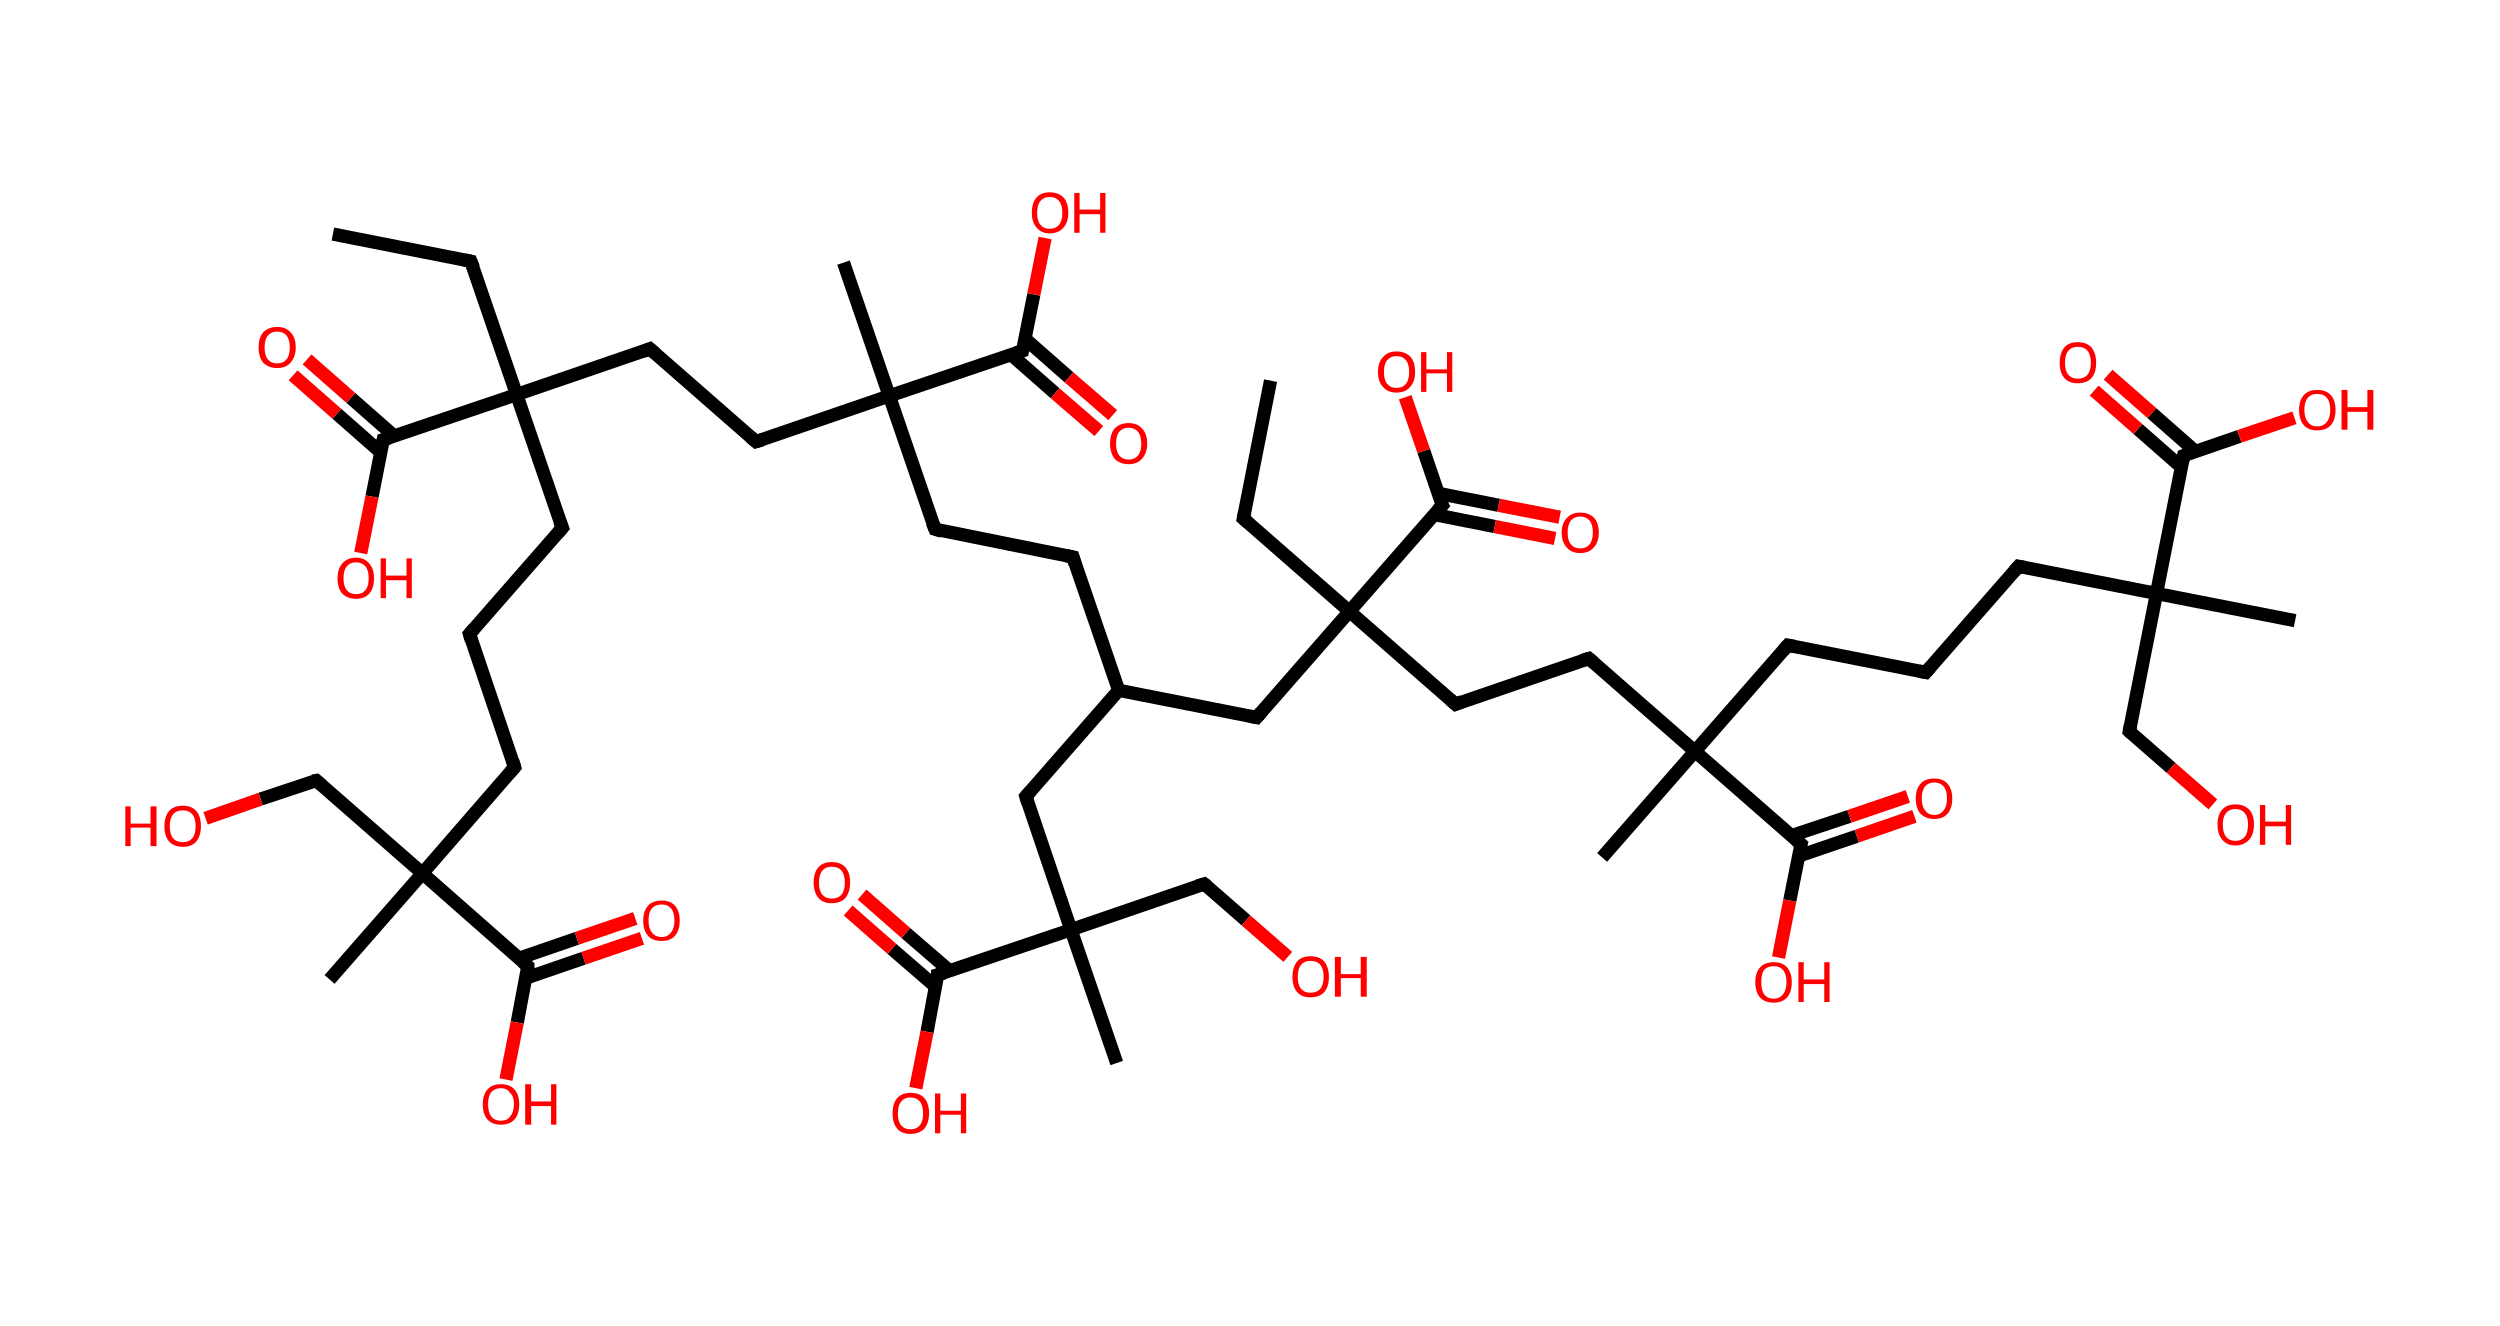 <?xml version='1.0' encoding='ASCII' standalone='yes'?>
<svg xmlns="http://www.w3.org/2000/svg" xmlns:rdkit="http://www.rdkit.org/xml" xmlns:xlink="http://www.w3.org/1999/xlink" version="1.1" baseProfile="full" xml:space="preserve" width="377px" height="200px" viewBox="0 0 377 200">
<!-- END OF HEADER -->
<rect style="opacity:1.0;fill:#FFFFFF;stroke:none" width="377.0" height="200.0" x="0.0" y="0.0"> </rect>
<path class="bond-0 atom-0 atom-1" d="M 50.2,35.3 L 71.0,39.4" style="fill:none;fill-rule:evenodd;stroke:#000000;stroke-width:2.0px;stroke-linecap:butt;stroke-linejoin:miter;stroke-opacity:1"/>
<path class="bond-1 atom-1 atom-2" d="M 71.0,39.4 L 77.9,59.5" style="fill:none;fill-rule:evenodd;stroke:#000000;stroke-width:2.0px;stroke-linecap:butt;stroke-linejoin:miter;stroke-opacity:1"/>
<path class="bond-2 atom-2 atom-3" d="M 77.9,59.5 L 84.8,79.6" style="fill:none;fill-rule:evenodd;stroke:#000000;stroke-width:2.0px;stroke-linecap:butt;stroke-linejoin:miter;stroke-opacity:1"/>
<path class="bond-3 atom-3 atom-4" d="M 84.8,79.6 L 70.8,95.6" style="fill:none;fill-rule:evenodd;stroke:#000000;stroke-width:2.0px;stroke-linecap:butt;stroke-linejoin:miter;stroke-opacity:1"/>
<path class="bond-4 atom-4 atom-5" d="M 70.8,95.6 L 77.6,115.7" style="fill:none;fill-rule:evenodd;stroke:#000000;stroke-width:2.0px;stroke-linecap:butt;stroke-linejoin:miter;stroke-opacity:1"/>
<path class="bond-5 atom-5 atom-6" d="M 77.6,115.7 L 63.7,131.7" style="fill:none;fill-rule:evenodd;stroke:#000000;stroke-width:2.0px;stroke-linecap:butt;stroke-linejoin:miter;stroke-opacity:1"/>
<path class="bond-6 atom-6 atom-7" d="M 63.7,131.7 L 49.7,147.7" style="fill:none;fill-rule:evenodd;stroke:#000000;stroke-width:2.0px;stroke-linecap:butt;stroke-linejoin:miter;stroke-opacity:1"/>
<path class="bond-7 atom-6 atom-8" d="M 63.7,131.7 L 47.7,117.7" style="fill:none;fill-rule:evenodd;stroke:#000000;stroke-width:2.0px;stroke-linecap:butt;stroke-linejoin:miter;stroke-opacity:1"/>
<path class="bond-8 atom-8 atom-9" d="M 47.7,117.7 L 39.3,120.5" style="fill:none;fill-rule:evenodd;stroke:#000000;stroke-width:2.0px;stroke-linecap:butt;stroke-linejoin:miter;stroke-opacity:1"/>
<path class="bond-8 atom-8 atom-9" d="M 39.3,120.5 L 31.0,123.4" style="fill:none;fill-rule:evenodd;stroke:#FF0000;stroke-width:2.0px;stroke-linecap:butt;stroke-linejoin:miter;stroke-opacity:1"/>
<path class="bond-9 atom-6 atom-10" d="M 63.7,131.7 L 79.6,145.7" style="fill:none;fill-rule:evenodd;stroke:#000000;stroke-width:2.0px;stroke-linecap:butt;stroke-linejoin:miter;stroke-opacity:1"/>
<path class="bond-10 atom-10 atom-11" d="M 79.3,147.5 L 88.0,144.5" style="fill:none;fill-rule:evenodd;stroke:#000000;stroke-width:2.0px;stroke-linecap:butt;stroke-linejoin:miter;stroke-opacity:1"/>
<path class="bond-10 atom-10 atom-11" d="M 88.0,144.5 L 96.8,141.5" style="fill:none;fill-rule:evenodd;stroke:#FF0000;stroke-width:2.0px;stroke-linecap:butt;stroke-linejoin:miter;stroke-opacity:1"/>
<path class="bond-10 atom-10 atom-11" d="M 78.3,144.5 L 87.0,141.5" style="fill:none;fill-rule:evenodd;stroke:#000000;stroke-width:2.0px;stroke-linecap:butt;stroke-linejoin:miter;stroke-opacity:1"/>
<path class="bond-10 atom-10 atom-11" d="M 87.0,141.5 L 95.8,138.5" style="fill:none;fill-rule:evenodd;stroke:#FF0000;stroke-width:2.0px;stroke-linecap:butt;stroke-linejoin:miter;stroke-opacity:1"/>
<path class="bond-11 atom-10 atom-12" d="M 79.6,145.7 L 78.0,154.2" style="fill:none;fill-rule:evenodd;stroke:#000000;stroke-width:2.0px;stroke-linecap:butt;stroke-linejoin:miter;stroke-opacity:1"/>
<path class="bond-11 atom-10 atom-12" d="M 78.0,154.2 L 76.3,162.8" style="fill:none;fill-rule:evenodd;stroke:#FF0000;stroke-width:2.0px;stroke-linecap:butt;stroke-linejoin:miter;stroke-opacity:1"/>
<path class="bond-12 atom-2 atom-13" d="M 77.9,59.5 L 98.0,52.6" style="fill:none;fill-rule:evenodd;stroke:#000000;stroke-width:2.0px;stroke-linecap:butt;stroke-linejoin:miter;stroke-opacity:1"/>
<path class="bond-13 atom-13 atom-14" d="M 98.0,52.6 L 114.0,66.6" style="fill:none;fill-rule:evenodd;stroke:#000000;stroke-width:2.0px;stroke-linecap:butt;stroke-linejoin:miter;stroke-opacity:1"/>
<path class="bond-14 atom-14 atom-15" d="M 114.0,66.6 L 134.1,59.7" style="fill:none;fill-rule:evenodd;stroke:#000000;stroke-width:2.0px;stroke-linecap:butt;stroke-linejoin:miter;stroke-opacity:1"/>
<path class="bond-15 atom-15 atom-16" d="M 134.1,59.7 L 127.2,39.6" style="fill:none;fill-rule:evenodd;stroke:#000000;stroke-width:2.0px;stroke-linecap:butt;stroke-linejoin:miter;stroke-opacity:1"/>
<path class="bond-16 atom-15 atom-17" d="M 134.1,59.7 L 141.0,79.8" style="fill:none;fill-rule:evenodd;stroke:#000000;stroke-width:2.0px;stroke-linecap:butt;stroke-linejoin:miter;stroke-opacity:1"/>
<path class="bond-17 atom-17 atom-18" d="M 141.0,79.8 L 161.8,84.0" style="fill:none;fill-rule:evenodd;stroke:#000000;stroke-width:2.0px;stroke-linecap:butt;stroke-linejoin:miter;stroke-opacity:1"/>
<path class="bond-18 atom-18 atom-19" d="M 161.8,84.0 L 168.7,104.1" style="fill:none;fill-rule:evenodd;stroke:#000000;stroke-width:2.0px;stroke-linecap:butt;stroke-linejoin:miter;stroke-opacity:1"/>
<path class="bond-19 atom-19 atom-20" d="M 168.7,104.1 L 154.7,120.1" style="fill:none;fill-rule:evenodd;stroke:#000000;stroke-width:2.0px;stroke-linecap:butt;stroke-linejoin:miter;stroke-opacity:1"/>
<path class="bond-20 atom-20 atom-21" d="M 154.7,120.1 L 161.5,140.2" style="fill:none;fill-rule:evenodd;stroke:#000000;stroke-width:2.0px;stroke-linecap:butt;stroke-linejoin:miter;stroke-opacity:1"/>
<path class="bond-21 atom-21 atom-22" d="M 161.5,140.2 L 168.4,160.3" style="fill:none;fill-rule:evenodd;stroke:#000000;stroke-width:2.0px;stroke-linecap:butt;stroke-linejoin:miter;stroke-opacity:1"/>
<path class="bond-22 atom-21 atom-23" d="M 161.5,140.2 L 181.6,133.3" style="fill:none;fill-rule:evenodd;stroke:#000000;stroke-width:2.0px;stroke-linecap:butt;stroke-linejoin:miter;stroke-opacity:1"/>
<path class="bond-23 atom-23 atom-24" d="M 181.6,133.3 L 187.9,138.8" style="fill:none;fill-rule:evenodd;stroke:#000000;stroke-width:2.0px;stroke-linecap:butt;stroke-linejoin:miter;stroke-opacity:1"/>
<path class="bond-23 atom-23 atom-24" d="M 187.9,138.8 L 194.2,144.3" style="fill:none;fill-rule:evenodd;stroke:#FF0000;stroke-width:2.0px;stroke-linecap:butt;stroke-linejoin:miter;stroke-opacity:1"/>
<path class="bond-24 atom-21 atom-25" d="M 161.5,140.2 L 141.4,147.0" style="fill:none;fill-rule:evenodd;stroke:#000000;stroke-width:2.0px;stroke-linecap:butt;stroke-linejoin:miter;stroke-opacity:1"/>
<path class="bond-25 atom-25 atom-26" d="M 143.2,146.4 L 136.6,140.7" style="fill:none;fill-rule:evenodd;stroke:#000000;stroke-width:2.0px;stroke-linecap:butt;stroke-linejoin:miter;stroke-opacity:1"/>
<path class="bond-25 atom-25 atom-26" d="M 136.6,140.7 L 130.0,134.9" style="fill:none;fill-rule:evenodd;stroke:#FF0000;stroke-width:2.0px;stroke-linecap:butt;stroke-linejoin:miter;stroke-opacity:1"/>
<path class="bond-25 atom-25 atom-26" d="M 141.1,148.8 L 134.5,143.1" style="fill:none;fill-rule:evenodd;stroke:#000000;stroke-width:2.0px;stroke-linecap:butt;stroke-linejoin:miter;stroke-opacity:1"/>
<path class="bond-25 atom-25 atom-26" d="M 134.5,143.1 L 127.9,137.3" style="fill:none;fill-rule:evenodd;stroke:#FF0000;stroke-width:2.0px;stroke-linecap:butt;stroke-linejoin:miter;stroke-opacity:1"/>
<path class="bond-26 atom-25 atom-27" d="M 141.4,147.0 L 139.8,155.6" style="fill:none;fill-rule:evenodd;stroke:#000000;stroke-width:2.0px;stroke-linecap:butt;stroke-linejoin:miter;stroke-opacity:1"/>
<path class="bond-26 atom-25 atom-27" d="M 139.8,155.6 L 138.1,164.1" style="fill:none;fill-rule:evenodd;stroke:#FF0000;stroke-width:2.0px;stroke-linecap:butt;stroke-linejoin:miter;stroke-opacity:1"/>
<path class="bond-27 atom-19 atom-28" d="M 168.7,104.1 L 189.5,108.2" style="fill:none;fill-rule:evenodd;stroke:#000000;stroke-width:2.0px;stroke-linecap:butt;stroke-linejoin:miter;stroke-opacity:1"/>
<path class="bond-28 atom-28 atom-29" d="M 189.5,108.2 L 203.5,92.2" style="fill:none;fill-rule:evenodd;stroke:#000000;stroke-width:2.0px;stroke-linecap:butt;stroke-linejoin:miter;stroke-opacity:1"/>
<path class="bond-29 atom-29 atom-30" d="M 203.5,92.2 L 187.5,78.2" style="fill:none;fill-rule:evenodd;stroke:#000000;stroke-width:2.0px;stroke-linecap:butt;stroke-linejoin:miter;stroke-opacity:1"/>
<path class="bond-30 atom-30 atom-31" d="M 187.5,78.2 L 191.6,57.4" style="fill:none;fill-rule:evenodd;stroke:#000000;stroke-width:2.0px;stroke-linecap:butt;stroke-linejoin:miter;stroke-opacity:1"/>
<path class="bond-31 atom-29 atom-32" d="M 203.5,92.2 L 219.5,106.2" style="fill:none;fill-rule:evenodd;stroke:#000000;stroke-width:2.0px;stroke-linecap:butt;stroke-linejoin:miter;stroke-opacity:1"/>
<path class="bond-32 atom-32 atom-33" d="M 219.5,106.2 L 239.6,99.3" style="fill:none;fill-rule:evenodd;stroke:#000000;stroke-width:2.0px;stroke-linecap:butt;stroke-linejoin:miter;stroke-opacity:1"/>
<path class="bond-33 atom-33 atom-34" d="M 239.6,99.3 L 255.6,113.3" style="fill:none;fill-rule:evenodd;stroke:#000000;stroke-width:2.0px;stroke-linecap:butt;stroke-linejoin:miter;stroke-opacity:1"/>
<path class="bond-34 atom-34 atom-35" d="M 255.6,113.3 L 241.6,129.3" style="fill:none;fill-rule:evenodd;stroke:#000000;stroke-width:2.0px;stroke-linecap:butt;stroke-linejoin:miter;stroke-opacity:1"/>
<path class="bond-35 atom-34 atom-36" d="M 255.6,113.3 L 269.6,97.3" style="fill:none;fill-rule:evenodd;stroke:#000000;stroke-width:2.0px;stroke-linecap:butt;stroke-linejoin:miter;stroke-opacity:1"/>
<path class="bond-36 atom-36 atom-37" d="M 269.6,97.3 L 290.4,101.4" style="fill:none;fill-rule:evenodd;stroke:#000000;stroke-width:2.0px;stroke-linecap:butt;stroke-linejoin:miter;stroke-opacity:1"/>
<path class="bond-37 atom-37 atom-38" d="M 290.4,101.4 L 304.4,85.4" style="fill:none;fill-rule:evenodd;stroke:#000000;stroke-width:2.0px;stroke-linecap:butt;stroke-linejoin:miter;stroke-opacity:1"/>
<path class="bond-38 atom-38 atom-39" d="M 304.4,85.4 L 325.2,89.5" style="fill:none;fill-rule:evenodd;stroke:#000000;stroke-width:2.0px;stroke-linecap:butt;stroke-linejoin:miter;stroke-opacity:1"/>
<path class="bond-39 atom-39 atom-40" d="M 325.2,89.5 L 346.1,93.6" style="fill:none;fill-rule:evenodd;stroke:#000000;stroke-width:2.0px;stroke-linecap:butt;stroke-linejoin:miter;stroke-opacity:1"/>
<path class="bond-40 atom-39 atom-41" d="M 325.2,89.5 L 321.1,110.3" style="fill:none;fill-rule:evenodd;stroke:#000000;stroke-width:2.0px;stroke-linecap:butt;stroke-linejoin:miter;stroke-opacity:1"/>
<path class="bond-41 atom-41 atom-42" d="M 321.1,110.3 L 327.4,115.8" style="fill:none;fill-rule:evenodd;stroke:#000000;stroke-width:2.0px;stroke-linecap:butt;stroke-linejoin:miter;stroke-opacity:1"/>
<path class="bond-41 atom-41 atom-42" d="M 327.4,115.8 L 333.7,121.3" style="fill:none;fill-rule:evenodd;stroke:#FF0000;stroke-width:2.0px;stroke-linecap:butt;stroke-linejoin:miter;stroke-opacity:1"/>
<path class="bond-42 atom-39 atom-43" d="M 325.2,89.5 L 329.3,68.7" style="fill:none;fill-rule:evenodd;stroke:#000000;stroke-width:2.0px;stroke-linecap:butt;stroke-linejoin:miter;stroke-opacity:1"/>
<path class="bond-43 atom-43 atom-44" d="M 331.1,68.1 L 324.5,62.3" style="fill:none;fill-rule:evenodd;stroke:#000000;stroke-width:2.0px;stroke-linecap:butt;stroke-linejoin:miter;stroke-opacity:1"/>
<path class="bond-43 atom-43 atom-44" d="M 324.5,62.3 L 317.9,56.5" style="fill:none;fill-rule:evenodd;stroke:#FF0000;stroke-width:2.0px;stroke-linecap:butt;stroke-linejoin:miter;stroke-opacity:1"/>
<path class="bond-43 atom-43 atom-44" d="M 329.0,70.5 L 322.4,64.7" style="fill:none;fill-rule:evenodd;stroke:#000000;stroke-width:2.0px;stroke-linecap:butt;stroke-linejoin:miter;stroke-opacity:1"/>
<path class="bond-43 atom-43 atom-44" d="M 322.4,64.7 L 315.8,58.9" style="fill:none;fill-rule:evenodd;stroke:#FF0000;stroke-width:2.0px;stroke-linecap:butt;stroke-linejoin:miter;stroke-opacity:1"/>
<path class="bond-44 atom-43 atom-45" d="M 329.3,68.7 L 337.7,65.8" style="fill:none;fill-rule:evenodd;stroke:#000000;stroke-width:2.0px;stroke-linecap:butt;stroke-linejoin:miter;stroke-opacity:1"/>
<path class="bond-44 atom-43 atom-45" d="M 337.7,65.8 L 346.0,63.0" style="fill:none;fill-rule:evenodd;stroke:#FF0000;stroke-width:2.0px;stroke-linecap:butt;stroke-linejoin:miter;stroke-opacity:1"/>
<path class="bond-45 atom-34 atom-46" d="M 255.6,113.3 L 271.6,127.3" style="fill:none;fill-rule:evenodd;stroke:#000000;stroke-width:2.0px;stroke-linecap:butt;stroke-linejoin:miter;stroke-opacity:1"/>
<path class="bond-46 atom-46 atom-47" d="M 271.2,129.1 L 280.0,126.1" style="fill:none;fill-rule:evenodd;stroke:#000000;stroke-width:2.0px;stroke-linecap:butt;stroke-linejoin:miter;stroke-opacity:1"/>
<path class="bond-46 atom-46 atom-47" d="M 280.0,126.1 L 288.7,123.1" style="fill:none;fill-rule:evenodd;stroke:#FF0000;stroke-width:2.0px;stroke-linecap:butt;stroke-linejoin:miter;stroke-opacity:1"/>
<path class="bond-46 atom-46 atom-47" d="M 270.2,126.0 L 278.9,123.1" style="fill:none;fill-rule:evenodd;stroke:#000000;stroke-width:2.0px;stroke-linecap:butt;stroke-linejoin:miter;stroke-opacity:1"/>
<path class="bond-46 atom-46 atom-47" d="M 278.9,123.1 L 287.7,120.1" style="fill:none;fill-rule:evenodd;stroke:#FF0000;stroke-width:2.0px;stroke-linecap:butt;stroke-linejoin:miter;stroke-opacity:1"/>
<path class="bond-47 atom-46 atom-48" d="M 271.6,127.3 L 269.9,135.8" style="fill:none;fill-rule:evenodd;stroke:#000000;stroke-width:2.0px;stroke-linecap:butt;stroke-linejoin:miter;stroke-opacity:1"/>
<path class="bond-47 atom-46 atom-48" d="M 269.9,135.8 L 268.2,144.4" style="fill:none;fill-rule:evenodd;stroke:#FF0000;stroke-width:2.0px;stroke-linecap:butt;stroke-linejoin:miter;stroke-opacity:1"/>
<path class="bond-48 atom-29 atom-49" d="M 203.5,92.2 L 217.5,76.2" style="fill:none;fill-rule:evenodd;stroke:#000000;stroke-width:2.0px;stroke-linecap:butt;stroke-linejoin:miter;stroke-opacity:1"/>
<path class="bond-49 atom-49 atom-50" d="M 216.3,77.6 L 225.4,79.4" style="fill:none;fill-rule:evenodd;stroke:#000000;stroke-width:2.0px;stroke-linecap:butt;stroke-linejoin:miter;stroke-opacity:1"/>
<path class="bond-49 atom-49 atom-50" d="M 225.4,79.4 L 234.5,81.2" style="fill:none;fill-rule:evenodd;stroke:#FF0000;stroke-width:2.0px;stroke-linecap:butt;stroke-linejoin:miter;stroke-opacity:1"/>
<path class="bond-49 atom-49 atom-50" d="M 216.9,74.4 L 226.0,76.2" style="fill:none;fill-rule:evenodd;stroke:#000000;stroke-width:2.0px;stroke-linecap:butt;stroke-linejoin:miter;stroke-opacity:1"/>
<path class="bond-49 atom-49 atom-50" d="M 226.0,76.2 L 235.2,78.0" style="fill:none;fill-rule:evenodd;stroke:#FF0000;stroke-width:2.0px;stroke-linecap:butt;stroke-linejoin:miter;stroke-opacity:1"/>
<path class="bond-50 atom-49 atom-51" d="M 217.5,76.2 L 214.7,68.0" style="fill:none;fill-rule:evenodd;stroke:#000000;stroke-width:2.0px;stroke-linecap:butt;stroke-linejoin:miter;stroke-opacity:1"/>
<path class="bond-50 atom-49 atom-51" d="M 214.7,68.0 L 211.9,59.9" style="fill:none;fill-rule:evenodd;stroke:#FF0000;stroke-width:2.0px;stroke-linecap:butt;stroke-linejoin:miter;stroke-opacity:1"/>
<path class="bond-51 atom-15 atom-52" d="M 134.1,59.7 L 154.2,52.9" style="fill:none;fill-rule:evenodd;stroke:#000000;stroke-width:2.0px;stroke-linecap:butt;stroke-linejoin:miter;stroke-opacity:1"/>
<path class="bond-52 atom-52 atom-53" d="M 152.5,53.5 L 159.1,59.3" style="fill:none;fill-rule:evenodd;stroke:#000000;stroke-width:2.0px;stroke-linecap:butt;stroke-linejoin:miter;stroke-opacity:1"/>
<path class="bond-52 atom-52 atom-53" d="M 159.1,59.3 L 165.7,65.0" style="fill:none;fill-rule:evenodd;stroke:#FF0000;stroke-width:2.0px;stroke-linecap:butt;stroke-linejoin:miter;stroke-opacity:1"/>
<path class="bond-52 atom-52 atom-53" d="M 154.6,51.1 L 161.2,56.9" style="fill:none;fill-rule:evenodd;stroke:#000000;stroke-width:2.0px;stroke-linecap:butt;stroke-linejoin:miter;stroke-opacity:1"/>
<path class="bond-52 atom-52 atom-53" d="M 161.2,56.9 L 167.8,62.6" style="fill:none;fill-rule:evenodd;stroke:#FF0000;stroke-width:2.0px;stroke-linecap:butt;stroke-linejoin:miter;stroke-opacity:1"/>
<path class="bond-53 atom-52 atom-54" d="M 154.2,52.9 L 155.9,44.4" style="fill:none;fill-rule:evenodd;stroke:#000000;stroke-width:2.0px;stroke-linecap:butt;stroke-linejoin:miter;stroke-opacity:1"/>
<path class="bond-53 atom-52 atom-54" d="M 155.9,44.4 L 157.6,35.9" style="fill:none;fill-rule:evenodd;stroke:#FF0000;stroke-width:2.0px;stroke-linecap:butt;stroke-linejoin:miter;stroke-opacity:1"/>
<path class="bond-54 atom-2 atom-55" d="M 77.9,59.5 L 57.8,66.3" style="fill:none;fill-rule:evenodd;stroke:#000000;stroke-width:2.0px;stroke-linecap:butt;stroke-linejoin:miter;stroke-opacity:1"/>
<path class="bond-55 atom-55 atom-56" d="M 59.5,65.8 L 52.9,60.0" style="fill:none;fill-rule:evenodd;stroke:#000000;stroke-width:2.0px;stroke-linecap:butt;stroke-linejoin:miter;stroke-opacity:1"/>
<path class="bond-55 atom-55 atom-56" d="M 52.9,60.0 L 46.3,54.2" style="fill:none;fill-rule:evenodd;stroke:#FF0000;stroke-width:2.0px;stroke-linecap:butt;stroke-linejoin:miter;stroke-opacity:1"/>
<path class="bond-55 atom-55 atom-56" d="M 57.4,68.2 L 50.8,62.4" style="fill:none;fill-rule:evenodd;stroke:#000000;stroke-width:2.0px;stroke-linecap:butt;stroke-linejoin:miter;stroke-opacity:1"/>
<path class="bond-55 atom-55 atom-56" d="M 50.8,62.4 L 44.2,56.6" style="fill:none;fill-rule:evenodd;stroke:#FF0000;stroke-width:2.0px;stroke-linecap:butt;stroke-linejoin:miter;stroke-opacity:1"/>
<path class="bond-56 atom-55 atom-57" d="M 57.8,66.3 L 56.1,74.9" style="fill:none;fill-rule:evenodd;stroke:#000000;stroke-width:2.0px;stroke-linecap:butt;stroke-linejoin:miter;stroke-opacity:1"/>
<path class="bond-56 atom-55 atom-57" d="M 56.1,74.9 L 54.4,83.4" style="fill:none;fill-rule:evenodd;stroke:#FF0000;stroke-width:2.0px;stroke-linecap:butt;stroke-linejoin:miter;stroke-opacity:1"/>
<path d="M 70.0,39.2 L 71.0,39.4 L 71.4,40.4" style="fill:none;stroke:#000000;stroke-width:2.0px;stroke-linecap:butt;stroke-linejoin:miter;stroke-opacity:1;"/>
<path d="M 84.4,78.6 L 84.8,79.6 L 84.1,80.4" style="fill:none;stroke:#000000;stroke-width:2.0px;stroke-linecap:butt;stroke-linejoin:miter;stroke-opacity:1;"/>
<path d="M 71.5,94.8 L 70.8,95.6 L 71.1,96.6" style="fill:none;stroke:#000000;stroke-width:2.0px;stroke-linecap:butt;stroke-linejoin:miter;stroke-opacity:1;"/>
<path d="M 77.3,114.7 L 77.6,115.7 L 76.9,116.5" style="fill:none;stroke:#000000;stroke-width:2.0px;stroke-linecap:butt;stroke-linejoin:miter;stroke-opacity:1;"/>
<path d="M 48.5,118.4 L 47.7,117.7 L 47.2,117.8" style="fill:none;stroke:#000000;stroke-width:2.0px;stroke-linecap:butt;stroke-linejoin:miter;stroke-opacity:1;"/>
<path d="M 78.8,145.0 L 79.6,145.7 L 79.6,146.1" style="fill:none;stroke:#000000;stroke-width:2.0px;stroke-linecap:butt;stroke-linejoin:miter;stroke-opacity:1;"/>
<path d="M 97.0,53.0 L 98.0,52.6 L 98.8,53.3" style="fill:none;stroke:#000000;stroke-width:2.0px;stroke-linecap:butt;stroke-linejoin:miter;stroke-opacity:1;"/>
<path d="M 113.2,65.9 L 114.0,66.6 L 115.0,66.3" style="fill:none;stroke:#000000;stroke-width:2.0px;stroke-linecap:butt;stroke-linejoin:miter;stroke-opacity:1;"/>
<path d="M 140.6,78.8 L 141.0,79.8 L 142.0,80.1" style="fill:none;stroke:#000000;stroke-width:2.0px;stroke-linecap:butt;stroke-linejoin:miter;stroke-opacity:1;"/>
<path d="M 160.8,83.8 L 161.8,84.0 L 162.1,85.0" style="fill:none;stroke:#000000;stroke-width:2.0px;stroke-linecap:butt;stroke-linejoin:miter;stroke-opacity:1;"/>
<path d="M 155.4,119.3 L 154.7,120.1 L 155.0,121.1" style="fill:none;stroke:#000000;stroke-width:2.0px;stroke-linecap:butt;stroke-linejoin:miter;stroke-opacity:1;"/>
<path d="M 180.6,133.6 L 181.6,133.3 L 182.0,133.6" style="fill:none;stroke:#000000;stroke-width:2.0px;stroke-linecap:butt;stroke-linejoin:miter;stroke-opacity:1;"/>
<path d="M 142.4,146.7 L 141.4,147.0 L 141.4,147.5" style="fill:none;stroke:#000000;stroke-width:2.0px;stroke-linecap:butt;stroke-linejoin:miter;stroke-opacity:1;"/>
<path d="M 188.5,108.0 L 189.5,108.2 L 190.2,107.4" style="fill:none;stroke:#000000;stroke-width:2.0px;stroke-linecap:butt;stroke-linejoin:miter;stroke-opacity:1;"/>
<path d="M 188.3,78.9 L 187.5,78.2 L 187.7,77.2" style="fill:none;stroke:#000000;stroke-width:2.0px;stroke-linecap:butt;stroke-linejoin:miter;stroke-opacity:1;"/>
<path d="M 218.7,105.5 L 219.5,106.2 L 220.5,105.8" style="fill:none;stroke:#000000;stroke-width:2.0px;stroke-linecap:butt;stroke-linejoin:miter;stroke-opacity:1;"/>
<path d="M 238.6,99.6 L 239.6,99.3 L 240.4,100.0" style="fill:none;stroke:#000000;stroke-width:2.0px;stroke-linecap:butt;stroke-linejoin:miter;stroke-opacity:1;"/>
<path d="M 268.9,98.1 L 269.6,97.3 L 270.6,97.5" style="fill:none;stroke:#000000;stroke-width:2.0px;stroke-linecap:butt;stroke-linejoin:miter;stroke-opacity:1;"/>
<path d="M 289.4,101.2 L 290.4,101.4 L 291.1,100.6" style="fill:none;stroke:#000000;stroke-width:2.0px;stroke-linecap:butt;stroke-linejoin:miter;stroke-opacity:1;"/>
<path d="M 303.7,86.2 L 304.4,85.4 L 305.4,85.6" style="fill:none;stroke:#000000;stroke-width:2.0px;stroke-linecap:butt;stroke-linejoin:miter;stroke-opacity:1;"/>
<path d="M 321.3,109.3 L 321.1,110.3 L 321.4,110.6" style="fill:none;stroke:#000000;stroke-width:2.0px;stroke-linecap:butt;stroke-linejoin:miter;stroke-opacity:1;"/>
<path d="M 329.1,69.7 L 329.3,68.7 L 329.8,68.5" style="fill:none;stroke:#000000;stroke-width:2.0px;stroke-linecap:butt;stroke-linejoin:miter;stroke-opacity:1;"/>
<path d="M 270.8,126.6 L 271.6,127.3 L 271.5,127.7" style="fill:none;stroke:#000000;stroke-width:2.0px;stroke-linecap:butt;stroke-linejoin:miter;stroke-opacity:1;"/>
<path d="M 216.8,77.0 L 217.5,76.2 L 217.3,75.8" style="fill:none;stroke:#000000;stroke-width:2.0px;stroke-linecap:butt;stroke-linejoin:miter;stroke-opacity:1;"/>
<path d="M 153.2,53.2 L 154.2,52.9 L 154.3,52.5" style="fill:none;stroke:#000000;stroke-width:2.0px;stroke-linecap:butt;stroke-linejoin:miter;stroke-opacity:1;"/>
<path d="M 58.8,66.0 L 57.8,66.3 L 57.7,66.8" style="fill:none;stroke:#000000;stroke-width:2.0px;stroke-linecap:butt;stroke-linejoin:miter;stroke-opacity:1;"/>
<path class="atom-9" d="M 18.9 121.6 L 19.7 121.6 L 19.7 124.2 L 22.7 124.2 L 22.7 121.6 L 23.6 121.6 L 23.6 127.6 L 22.7 127.6 L 22.7 124.8 L 19.7 124.8 L 19.7 127.6 L 18.9 127.6 L 18.9 121.6 " fill="#FF0000"/>
<path class="atom-9" d="M 24.8 124.6 Q 24.8 123.1, 25.5 122.3 Q 26.2 121.5, 27.6 121.5 Q 28.9 121.5, 29.6 122.3 Q 30.3 123.1, 30.3 124.6 Q 30.3 126.0, 29.6 126.9 Q 28.9 127.7, 27.6 127.7 Q 26.2 127.7, 25.5 126.9 Q 24.8 126.1, 24.8 124.6 M 27.6 127.0 Q 28.5 127.0, 29.0 126.4 Q 29.5 125.8, 29.5 124.6 Q 29.5 123.4, 29.0 122.8 Q 28.5 122.2, 27.6 122.2 Q 26.6 122.2, 26.1 122.8 Q 25.6 123.4, 25.6 124.6 Q 25.6 125.8, 26.1 126.4 Q 26.6 127.0, 27.6 127.0 " fill="#FF0000"/>
<path class="atom-11" d="M 97.0 138.8 Q 97.0 137.4, 97.7 136.6 Q 98.4 135.8, 99.8 135.8 Q 101.1 135.8, 101.8 136.6 Q 102.5 137.4, 102.5 138.8 Q 102.5 140.3, 101.8 141.1 Q 101.1 141.9, 99.8 141.9 Q 98.4 141.9, 97.7 141.1 Q 97.0 140.3, 97.0 138.8 M 99.8 141.3 Q 100.7 141.3, 101.2 140.6 Q 101.7 140.0, 101.7 138.8 Q 101.7 137.6, 101.2 137.0 Q 100.7 136.4, 99.8 136.4 Q 98.8 136.4, 98.3 137.0 Q 97.8 137.6, 97.8 138.8 Q 97.8 140.0, 98.3 140.6 Q 98.8 141.3, 99.8 141.3 " fill="#FF0000"/>
<path class="atom-12" d="M 72.8 166.5 Q 72.8 165.1, 73.5 164.3 Q 74.2 163.5, 75.5 163.5 Q 76.9 163.5, 77.6 164.3 Q 78.3 165.1, 78.3 166.5 Q 78.3 168.0, 77.6 168.8 Q 76.9 169.6, 75.5 169.6 Q 74.2 169.6, 73.5 168.8 Q 72.8 168.0, 72.8 166.5 M 75.5 169.0 Q 76.5 169.0, 76.9 168.4 Q 77.5 167.7, 77.5 166.5 Q 77.5 165.3, 76.9 164.8 Q 76.5 164.1, 75.5 164.1 Q 74.6 164.1, 74.1 164.7 Q 73.6 165.3, 73.6 166.5 Q 73.6 167.7, 74.1 168.4 Q 74.6 169.0, 75.5 169.0 " fill="#FF0000"/>
<path class="atom-12" d="M 79.2 163.5 L 80.1 163.5 L 80.1 166.1 L 83.1 166.1 L 83.1 163.5 L 83.9 163.5 L 83.9 169.6 L 83.1 169.6 L 83.1 166.8 L 80.1 166.8 L 80.1 169.6 L 79.2 169.6 L 79.2 163.5 " fill="#FF0000"/>
<path class="atom-24" d="M 194.9 147.3 Q 194.9 145.9, 195.6 145.0 Q 196.3 144.2, 197.6 144.2 Q 199.0 144.2, 199.7 145.0 Q 200.4 145.9, 200.4 147.3 Q 200.4 148.8, 199.7 149.6 Q 199.0 150.4, 197.6 150.4 Q 196.3 150.4, 195.6 149.6 Q 194.9 148.8, 194.9 147.3 M 197.6 149.7 Q 198.6 149.7, 199.1 149.1 Q 199.6 148.5, 199.6 147.3 Q 199.6 146.1, 199.1 145.5 Q 198.6 144.9, 197.6 144.9 Q 196.7 144.9, 196.2 145.5 Q 195.7 146.1, 195.7 147.3 Q 195.7 148.5, 196.2 149.1 Q 196.7 149.7, 197.6 149.7 " fill="#FF0000"/>
<path class="atom-24" d="M 201.3 144.3 L 202.2 144.3 L 202.2 146.9 L 205.2 146.9 L 205.2 144.3 L 206.1 144.3 L 206.1 150.3 L 205.2 150.3 L 205.2 147.5 L 202.2 147.5 L 202.2 150.3 L 201.3 150.3 L 201.3 144.3 " fill="#FF0000"/>
<path class="atom-26" d="M 122.7 133.1 Q 122.7 131.6, 123.4 130.8 Q 124.1 130.0, 125.4 130.0 Q 126.8 130.0, 127.5 130.8 Q 128.2 131.6, 128.2 133.1 Q 128.2 134.5, 127.5 135.4 Q 126.8 136.2, 125.4 136.2 Q 124.1 136.2, 123.4 135.4 Q 122.7 134.5, 122.7 133.1 M 125.4 135.5 Q 126.4 135.5, 126.9 134.9 Q 127.4 134.3, 127.4 133.1 Q 127.4 131.9, 126.9 131.3 Q 126.4 130.7, 125.4 130.7 Q 124.5 130.7, 124.0 131.3 Q 123.5 131.9, 123.5 133.1 Q 123.5 134.3, 124.0 134.9 Q 124.5 135.5, 125.4 135.5 " fill="#FF0000"/>
<path class="atom-27" d="M 134.6 167.9 Q 134.6 166.4, 135.3 165.6 Q 136.0 164.8, 137.3 164.8 Q 138.7 164.8, 139.4 165.6 Q 140.1 166.4, 140.1 167.9 Q 140.1 169.3, 139.4 170.2 Q 138.6 171.0, 137.3 171.0 Q 136.0 171.0, 135.3 170.2 Q 134.6 169.4, 134.6 167.9 M 137.3 170.3 Q 138.2 170.3, 138.7 169.7 Q 139.2 169.1, 139.2 167.9 Q 139.2 166.7, 138.7 166.1 Q 138.2 165.5, 137.3 165.5 Q 136.4 165.5, 135.9 166.1 Q 135.4 166.7, 135.4 167.9 Q 135.4 169.1, 135.9 169.7 Q 136.4 170.3, 137.3 170.3 " fill="#FF0000"/>
<path class="atom-27" d="M 141.0 164.9 L 141.8 164.9 L 141.8 167.5 L 144.9 167.5 L 144.9 164.9 L 145.7 164.9 L 145.7 170.9 L 144.9 170.9 L 144.9 168.1 L 141.8 168.1 L 141.8 170.9 L 141.0 170.9 L 141.0 164.9 " fill="#FF0000"/>
<path class="atom-42" d="M 334.4 124.3 Q 334.4 122.9, 335.1 122.1 Q 335.8 121.3, 337.1 121.3 Q 338.4 121.3, 339.2 122.1 Q 339.9 122.9, 339.9 124.3 Q 339.9 125.8, 339.2 126.6 Q 338.4 127.5, 337.1 127.5 Q 335.8 127.5, 335.1 126.6 Q 334.4 125.8, 334.4 124.3 M 337.1 126.8 Q 338.0 126.8, 338.5 126.2 Q 339.0 125.6, 339.0 124.3 Q 339.0 123.2, 338.5 122.6 Q 338.0 122.0, 337.1 122.0 Q 336.2 122.0, 335.7 122.6 Q 335.2 123.2, 335.2 124.3 Q 335.2 125.6, 335.7 126.2 Q 336.2 126.8, 337.1 126.8 " fill="#FF0000"/>
<path class="atom-42" d="M 340.8 121.4 L 341.6 121.4 L 341.6 123.9 L 344.7 123.9 L 344.7 121.4 L 345.5 121.4 L 345.5 127.4 L 344.7 127.4 L 344.7 124.6 L 341.6 124.6 L 341.6 127.4 L 340.8 127.4 L 340.8 121.4 " fill="#FF0000"/>
<path class="atom-44" d="M 310.6 54.7 Q 310.6 53.3, 311.3 52.4 Q 312.0 51.6, 313.3 51.6 Q 314.7 51.6, 315.4 52.4 Q 316.1 53.3, 316.1 54.7 Q 316.1 56.2, 315.4 57.0 Q 314.7 57.8, 313.3 57.8 Q 312.0 57.8, 311.3 57.0 Q 310.6 56.2, 310.6 54.7 M 313.3 57.1 Q 314.3 57.1, 314.8 56.5 Q 315.3 55.9, 315.3 54.7 Q 315.3 53.5, 314.8 52.9 Q 314.3 52.3, 313.3 52.3 Q 312.4 52.3, 311.9 52.9 Q 311.4 53.5, 311.4 54.7 Q 311.4 55.9, 311.9 56.5 Q 312.4 57.1, 313.3 57.1 " fill="#FF0000"/>
<path class="atom-45" d="M 346.7 61.8 Q 346.7 60.4, 347.4 59.6 Q 348.1 58.8, 349.4 58.8 Q 350.8 58.8, 351.5 59.6 Q 352.2 60.4, 352.2 61.8 Q 352.2 63.3, 351.5 64.1 Q 350.8 64.9, 349.4 64.9 Q 348.1 64.9, 347.4 64.1 Q 346.7 63.3, 346.7 61.8 M 349.4 64.3 Q 350.4 64.3, 350.9 63.6 Q 351.4 63.0, 351.4 61.8 Q 351.4 60.6, 350.9 60.0 Q 350.4 59.4, 349.4 59.4 Q 348.5 59.4, 348.0 60.0 Q 347.5 60.6, 347.5 61.8 Q 347.5 63.0, 348.0 63.6 Q 348.5 64.3, 349.4 64.3 " fill="#FF0000"/>
<path class="atom-45" d="M 353.1 58.8 L 354.0 58.8 L 354.0 61.4 L 357.0 61.4 L 357.0 58.8 L 357.9 58.8 L 357.9 64.8 L 357.0 64.8 L 357.0 62.1 L 354.0 62.1 L 354.0 64.8 L 353.1 64.8 L 353.1 58.8 " fill="#FF0000"/>
<path class="atom-47" d="M 288.9 120.4 Q 288.9 119.0, 289.6 118.2 Q 290.3 117.4, 291.7 117.4 Q 293.0 117.4, 293.7 118.2 Q 294.4 119.0, 294.4 120.4 Q 294.4 121.9, 293.7 122.7 Q 293.0 123.5, 291.7 123.5 Q 290.4 123.5, 289.6 122.7 Q 288.9 121.9, 288.9 120.4 M 291.7 122.9 Q 292.6 122.9, 293.1 122.2 Q 293.6 121.6, 293.6 120.4 Q 293.6 119.2, 293.1 118.6 Q 292.6 118.0, 291.7 118.0 Q 290.8 118.0, 290.3 118.6 Q 289.8 119.2, 289.8 120.4 Q 289.8 121.6, 290.3 122.2 Q 290.8 122.9, 291.7 122.9 " fill="#FF0000"/>
<path class="atom-48" d="M 264.7 148.1 Q 264.7 146.7, 265.4 145.9 Q 266.1 145.1, 267.5 145.1 Q 268.8 145.1, 269.5 145.9 Q 270.2 146.7, 270.2 148.1 Q 270.2 149.6, 269.5 150.4 Q 268.8 151.2, 267.5 151.2 Q 266.1 151.2, 265.4 150.4 Q 264.7 149.6, 264.7 148.1 M 267.5 150.6 Q 268.4 150.6, 268.9 149.9 Q 269.4 149.3, 269.4 148.1 Q 269.4 146.9, 268.9 146.3 Q 268.4 145.7, 267.5 145.7 Q 266.5 145.7, 266.0 146.3 Q 265.6 146.9, 265.6 148.1 Q 265.6 149.3, 266.0 149.9 Q 266.5 150.6, 267.5 150.6 " fill="#FF0000"/>
<path class="atom-48" d="M 271.2 145.1 L 272.0 145.1 L 272.0 147.7 L 275.1 147.7 L 275.1 145.1 L 275.9 145.1 L 275.9 151.1 L 275.1 151.1 L 275.1 148.4 L 272.0 148.4 L 272.0 151.1 L 271.2 151.1 L 271.2 145.1 " fill="#FF0000"/>
<path class="atom-50" d="M 235.5 80.3 Q 235.5 78.9, 236.3 78.1 Q 237.0 77.3, 238.3 77.3 Q 239.6 77.3, 240.4 78.1 Q 241.1 78.9, 241.1 80.3 Q 241.1 81.8, 240.3 82.6 Q 239.6 83.4, 238.3 83.4 Q 237.0 83.4, 236.3 82.6 Q 235.5 81.8, 235.5 80.3 M 238.3 82.7 Q 239.2 82.7, 239.7 82.1 Q 240.2 81.5, 240.2 80.3 Q 240.2 79.1, 239.7 78.5 Q 239.2 77.9, 238.3 77.9 Q 237.4 77.9, 236.9 78.5 Q 236.4 79.1, 236.4 80.3 Q 236.4 81.5, 236.9 82.1 Q 237.4 82.7, 238.3 82.7 " fill="#FF0000"/>
<path class="atom-51" d="M 207.8 56.1 Q 207.8 54.6, 208.6 53.8 Q 209.3 53.0, 210.6 53.0 Q 211.9 53.0, 212.7 53.8 Q 213.4 54.6, 213.4 56.1 Q 213.4 57.6, 212.6 58.4 Q 211.9 59.2, 210.6 59.2 Q 209.3 59.2, 208.6 58.4 Q 207.8 57.6, 207.8 56.1 M 210.6 58.5 Q 211.5 58.5, 212.0 57.9 Q 212.5 57.3, 212.5 56.1 Q 212.5 54.9, 212.0 54.3 Q 211.5 53.7, 210.6 53.7 Q 209.7 53.7, 209.2 54.3 Q 208.7 54.9, 208.7 56.1 Q 208.7 57.3, 209.2 57.9 Q 209.7 58.5, 210.6 58.5 " fill="#FF0000"/>
<path class="atom-51" d="M 214.3 53.1 L 215.1 53.1 L 215.1 55.7 L 218.2 55.7 L 218.2 53.1 L 219.0 53.1 L 219.0 59.1 L 218.2 59.1 L 218.2 56.3 L 215.1 56.3 L 215.1 59.1 L 214.3 59.1 L 214.3 53.1 " fill="#FF0000"/>
<path class="atom-53" d="M 167.4 66.9 Q 167.4 65.4, 168.1 64.6 Q 168.9 63.8, 170.2 63.8 Q 171.5 63.8, 172.2 64.6 Q 173.0 65.4, 173.0 66.9 Q 173.0 68.3, 172.2 69.2 Q 171.5 70.0, 170.2 70.0 Q 168.9 70.0, 168.1 69.2 Q 167.4 68.3, 167.4 66.9 M 170.2 69.3 Q 171.1 69.3, 171.6 68.7 Q 172.1 68.1, 172.1 66.9 Q 172.1 65.7, 171.6 65.1 Q 171.1 64.5, 170.2 64.5 Q 169.3 64.5, 168.8 65.1 Q 168.3 65.7, 168.3 66.9 Q 168.3 68.1, 168.8 68.7 Q 169.3 69.3, 170.2 69.3 " fill="#FF0000"/>
<path class="atom-54" d="M 155.6 32.1 Q 155.6 30.6, 156.3 29.8 Q 157.0 29.0, 158.3 29.0 Q 159.6 29.0, 160.4 29.8 Q 161.1 30.6, 161.1 32.1 Q 161.1 33.5, 160.4 34.3 Q 159.6 35.2, 158.3 35.2 Q 157.0 35.2, 156.3 34.3 Q 155.6 33.5, 155.6 32.1 M 158.3 34.5 Q 159.2 34.5, 159.7 33.9 Q 160.2 33.3, 160.2 32.1 Q 160.2 30.9, 159.7 30.3 Q 159.2 29.7, 158.3 29.7 Q 157.4 29.7, 156.9 30.3 Q 156.4 30.9, 156.4 32.1 Q 156.4 33.3, 156.9 33.9 Q 157.4 34.5, 158.3 34.5 " fill="#FF0000"/>
<path class="atom-54" d="M 162.0 29.1 L 162.8 29.1 L 162.8 31.6 L 165.9 31.6 L 165.9 29.1 L 166.7 29.1 L 166.7 35.1 L 165.9 35.1 L 165.9 32.3 L 162.8 32.3 L 162.8 35.1 L 162.0 35.1 L 162.0 29.1 " fill="#FF0000"/>
<path class="atom-56" d="M 39.0 52.4 Q 39.0 50.9, 39.7 50.1 Q 40.5 49.3, 41.8 49.3 Q 43.1 49.3, 43.8 50.1 Q 44.6 50.9, 44.6 52.4 Q 44.6 53.8, 43.8 54.7 Q 43.1 55.5, 41.8 55.5 Q 40.5 55.5, 39.7 54.7 Q 39.0 53.9, 39.0 52.4 M 41.8 54.8 Q 42.7 54.8, 43.2 54.2 Q 43.7 53.6, 43.7 52.4 Q 43.7 51.2, 43.2 50.6 Q 42.7 50.0, 41.8 50.0 Q 40.9 50.0, 40.4 50.6 Q 39.9 51.2, 39.9 52.4 Q 39.9 53.6, 40.4 54.2 Q 40.9 54.8, 41.8 54.8 " fill="#FF0000"/>
<path class="atom-57" d="M 50.9 87.2 Q 50.9 85.8, 51.6 85.0 Q 52.3 84.1, 53.7 84.1 Q 55.0 84.1, 55.7 85.0 Q 56.4 85.8, 56.4 87.2 Q 56.4 88.7, 55.7 89.5 Q 55.0 90.3, 53.7 90.3 Q 52.4 90.3, 51.6 89.5 Q 50.9 88.7, 50.9 87.2 M 53.7 89.6 Q 54.6 89.6, 55.1 89.0 Q 55.6 88.4, 55.6 87.2 Q 55.6 86.0, 55.1 85.4 Q 54.6 84.8, 53.7 84.8 Q 52.8 84.8, 52.3 85.4 Q 51.8 86.0, 51.8 87.2 Q 51.8 88.4, 52.3 89.0 Q 52.8 89.6, 53.7 89.6 " fill="#FF0000"/>
<path class="atom-57" d="M 57.4 84.2 L 58.2 84.2 L 58.2 86.8 L 61.3 86.8 L 61.3 84.2 L 62.1 84.2 L 62.1 90.2 L 61.3 90.2 L 61.3 87.5 L 58.2 87.5 L 58.2 90.2 L 57.4 90.2 L 57.4 84.2 " fill="#FF0000"/>
</svg>
